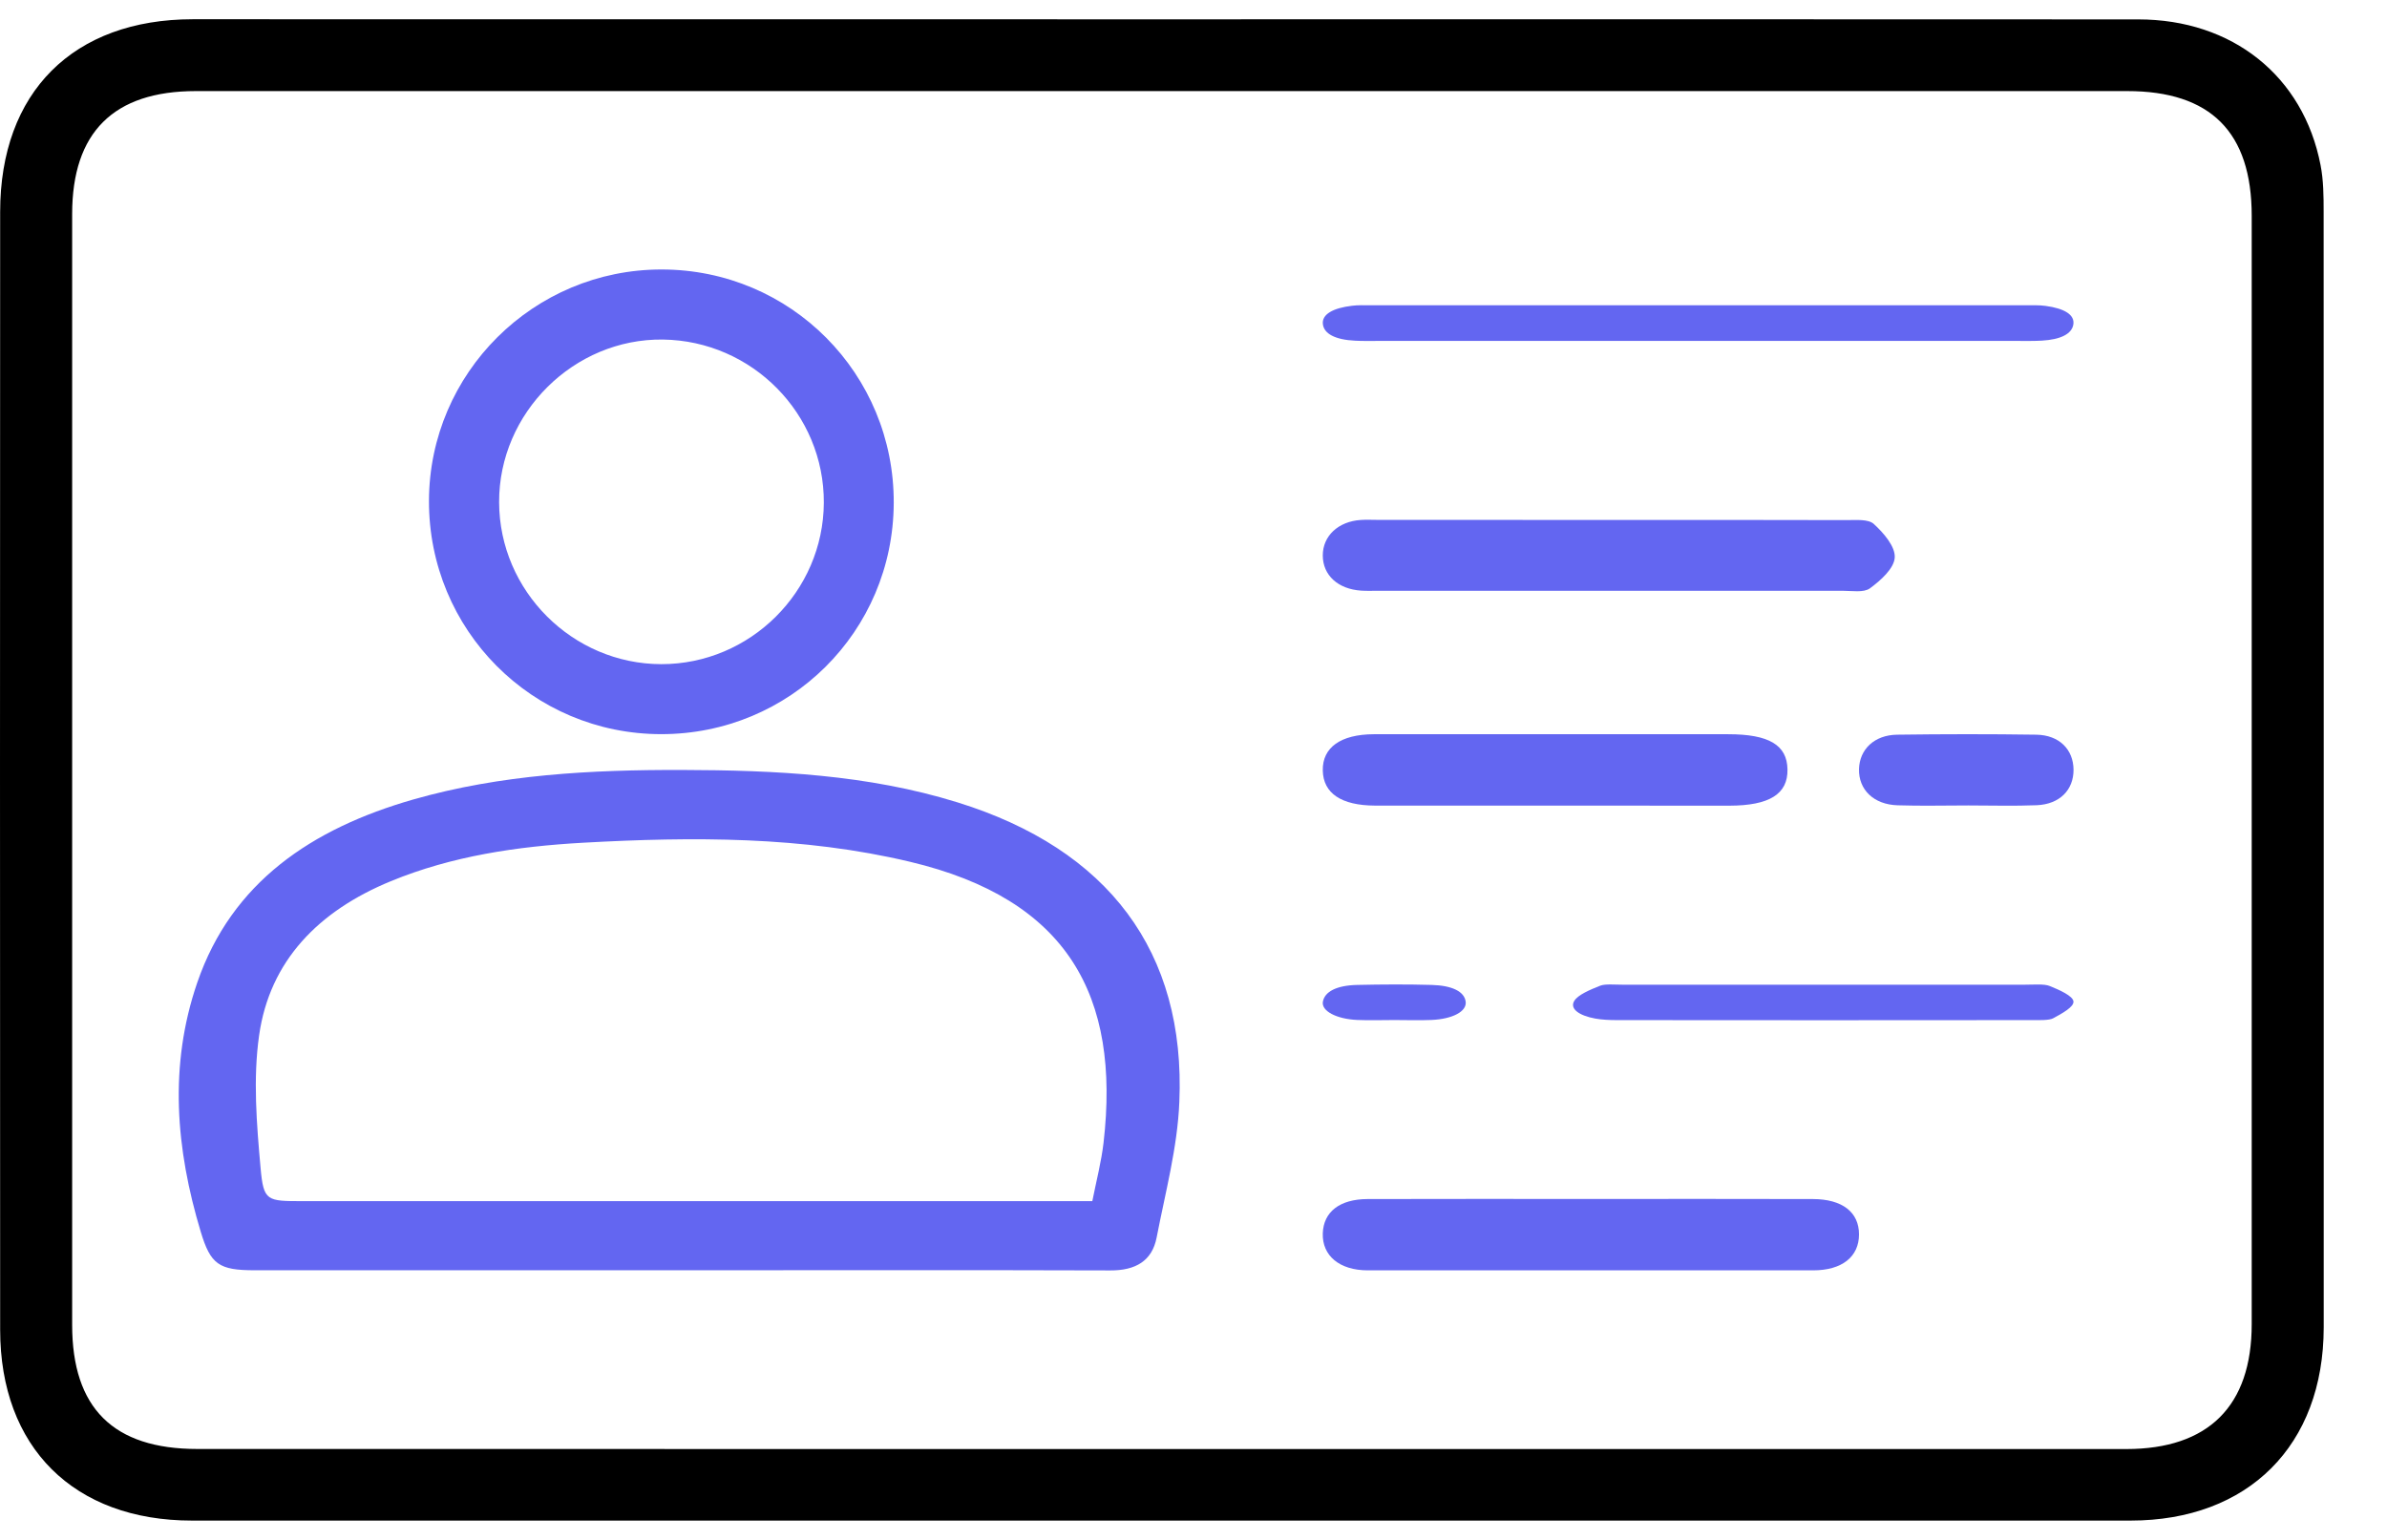 <svg width="31" height="20" viewBox="0 0 31 20" fill="none" xmlns="http://www.w3.org/2000/svg">
<path d="M15.09 0.251C19.317 0.251 23.543 0.249 27.77 0.252C28.992 0.252 29.914 0.989 30.137 2.144C30.176 2.343 30.177 2.55 30.177 2.753C30.178 7.582 30.179 12.411 30.178 17.24C30.177 18.773 29.198 19.749 27.669 19.749C19.277 19.75 10.885 19.75 2.494 19.749C0.96 19.749 0.002 18.799 0.002 17.27C-0.001 12.43 -8.74388e-05 7.591 0.002 2.752C0.002 1.197 0.951 0.251 2.503 0.25C6.699 0.251 10.895 0.251 15.09 0.251ZM15.057 18.82C19.242 18.82 23.428 18.82 27.613 18.82C28.681 18.82 29.243 18.261 29.243 17.198C29.243 12.4 29.243 7.602 29.243 2.803C29.243 1.716 28.71 1.183 27.626 1.183C19.265 1.183 10.904 1.183 2.544 1.183C1.475 1.183 0.937 1.719 0.937 2.781C0.936 7.59 0.936 12.398 0.937 17.207C0.937 18.288 1.472 18.819 2.562 18.819C6.727 18.82 10.892 18.82 15.057 18.82Z" fill="black"/>
<path d="M8.816 16.498C6.98 16.498 5.143 16.498 3.308 16.498C2.843 16.498 2.735 16.422 2.607 15.998C2.283 14.923 2.191 13.84 2.562 12.761C3.009 11.461 4.046 10.762 5.369 10.383C6.507 10.058 7.681 9.997 8.859 10C10.067 10.003 11.272 10.06 12.435 10.421C14.393 11.028 15.4 12.36 15.316 14.313C15.292 14.903 15.134 15.489 15.021 16.074C14.962 16.377 14.747 16.502 14.418 16.5C12.55 16.494 10.683 16.498 8.816 16.498ZM14.186 15.6C14.238 15.337 14.303 15.09 14.332 14.84C14.552 12.931 13.865 11.679 11.82 11.193C10.422 10.86 8.998 10.866 7.574 10.945C6.717 10.993 5.871 11.117 5.075 11.445C4.137 11.831 3.502 12.479 3.365 13.448C3.285 14.011 3.333 14.597 3.384 15.168C3.423 15.604 3.465 15.6 3.938 15.6C7.221 15.6 10.503 15.6 13.785 15.6C13.909 15.6 14.032 15.6 14.186 15.6Z" fill="#6366F1"/>
<path d="M8.588 9.535C6.912 9.535 5.566 8.181 5.571 6.502C5.577 4.844 6.93 3.499 8.592 3.5C10.269 3.5 11.615 4.856 11.607 6.535C11.599 8.203 10.259 9.535 8.588 9.535ZM10.699 6.53C10.705 5.375 9.768 4.426 8.61 4.41C7.453 4.395 6.478 5.362 6.482 6.523C6.485 7.675 7.435 8.624 8.588 8.626C9.742 8.627 10.693 7.683 10.699 6.53Z" fill="#6366F1"/>
<path d="M22.06 4.428C20.664 4.428 19.269 4.428 17.873 4.428C17.782 4.428 17.691 4.43 17.601 4.425C17.338 4.413 17.193 4.333 17.18 4.208C17.166 4.082 17.313 4 17.56 3.971C17.637 3.961 17.721 3.965 17.802 3.965C20.633 3.965 23.465 3.965 26.296 3.965C26.387 3.965 26.482 3.961 26.567 3.973C26.81 4.006 26.949 4.088 26.926 4.217C26.905 4.337 26.762 4.41 26.519 4.424C26.419 4.43 26.317 4.428 26.216 4.428C24.831 4.428 23.445 4.428 22.06 4.428Z" fill="#6366F1"/>
<path d="M20.92 6.753C21.942 6.753 22.964 6.752 23.986 6.755C24.105 6.755 24.264 6.74 24.335 6.805C24.462 6.921 24.616 7.098 24.607 7.241C24.599 7.383 24.424 7.539 24.285 7.641C24.204 7.7 24.051 7.673 23.93 7.673C21.916 7.674 19.903 7.673 17.89 7.673C17.819 7.673 17.748 7.676 17.677 7.671C17.376 7.651 17.18 7.471 17.179 7.215C17.178 6.962 17.379 6.772 17.673 6.753C17.744 6.748 17.815 6.752 17.886 6.752C18.897 6.753 19.908 6.753 20.92 6.753Z" fill="#6366F1"/>
<path d="M23.671 12.789C24.549 12.789 25.426 12.788 26.303 12.789C26.41 12.789 26.547 12.777 26.617 12.805C26.749 12.858 26.92 12.935 26.928 13.006C26.936 13.077 26.782 13.162 26.665 13.225C26.613 13.254 26.481 13.249 26.386 13.249C24.592 13.251 22.798 13.251 21.004 13.249C20.908 13.249 20.807 13.245 20.718 13.229C20.508 13.191 20.381 13.101 20.446 12.998C20.493 12.921 20.648 12.855 20.782 12.802C20.845 12.777 20.97 12.789 21.067 12.789C21.936 12.788 22.804 12.789 23.671 12.789Z" fill="#6366F1"/>
<path d="M20.668 15.572C21.627 15.572 22.585 15.57 23.544 15.573C23.927 15.574 24.143 15.744 24.143 16.032C24.143 16.322 23.923 16.499 23.547 16.499C21.619 16.5 19.691 16.5 17.764 16.499C17.395 16.499 17.17 16.308 17.179 16.019C17.188 15.74 17.398 15.574 17.761 15.573C18.729 15.57 19.699 15.572 20.668 15.572Z" fill="#6366F1"/>
<path d="M20.205 10.463C19.475 10.463 18.743 10.463 18.012 10.463C17.961 10.463 17.908 10.463 17.856 10.463C17.419 10.461 17.185 10.303 17.179 10.007C17.173 9.708 17.412 9.538 17.84 9.536C17.976 9.535 18.111 9.536 18.247 9.536C19.584 9.536 20.921 9.536 22.257 9.536C22.32 9.536 22.383 9.536 22.445 9.536C22.973 9.536 23.209 9.676 23.214 9.993C23.22 10.313 22.979 10.463 22.46 10.464C21.709 10.463 20.958 10.463 20.205 10.463Z" fill="#6366F1"/>
<path d="M25.563 10.461C25.256 10.461 24.95 10.469 24.645 10.459C24.333 10.45 24.136 10.255 24.143 9.988C24.15 9.733 24.341 9.546 24.638 9.542C25.241 9.534 25.843 9.533 26.446 9.542C26.745 9.547 26.927 9.735 26.929 9.997C26.93 10.26 26.749 10.445 26.452 10.458C26.156 10.47 25.86 10.461 25.563 10.461Z" fill="#6366F1"/>
<path d="M18.109 13.248C17.948 13.248 17.786 13.254 17.626 13.247C17.357 13.235 17.16 13.131 17.18 13.011C17.203 12.88 17.356 12.798 17.626 12.792C17.948 12.785 18.271 12.783 18.592 12.792C18.857 12.799 19.019 12.877 19.035 13.011C19.05 13.136 18.866 13.235 18.592 13.247C18.433 13.254 18.27 13.248 18.109 13.248Z" fill="#6366F1"/>
</svg>
